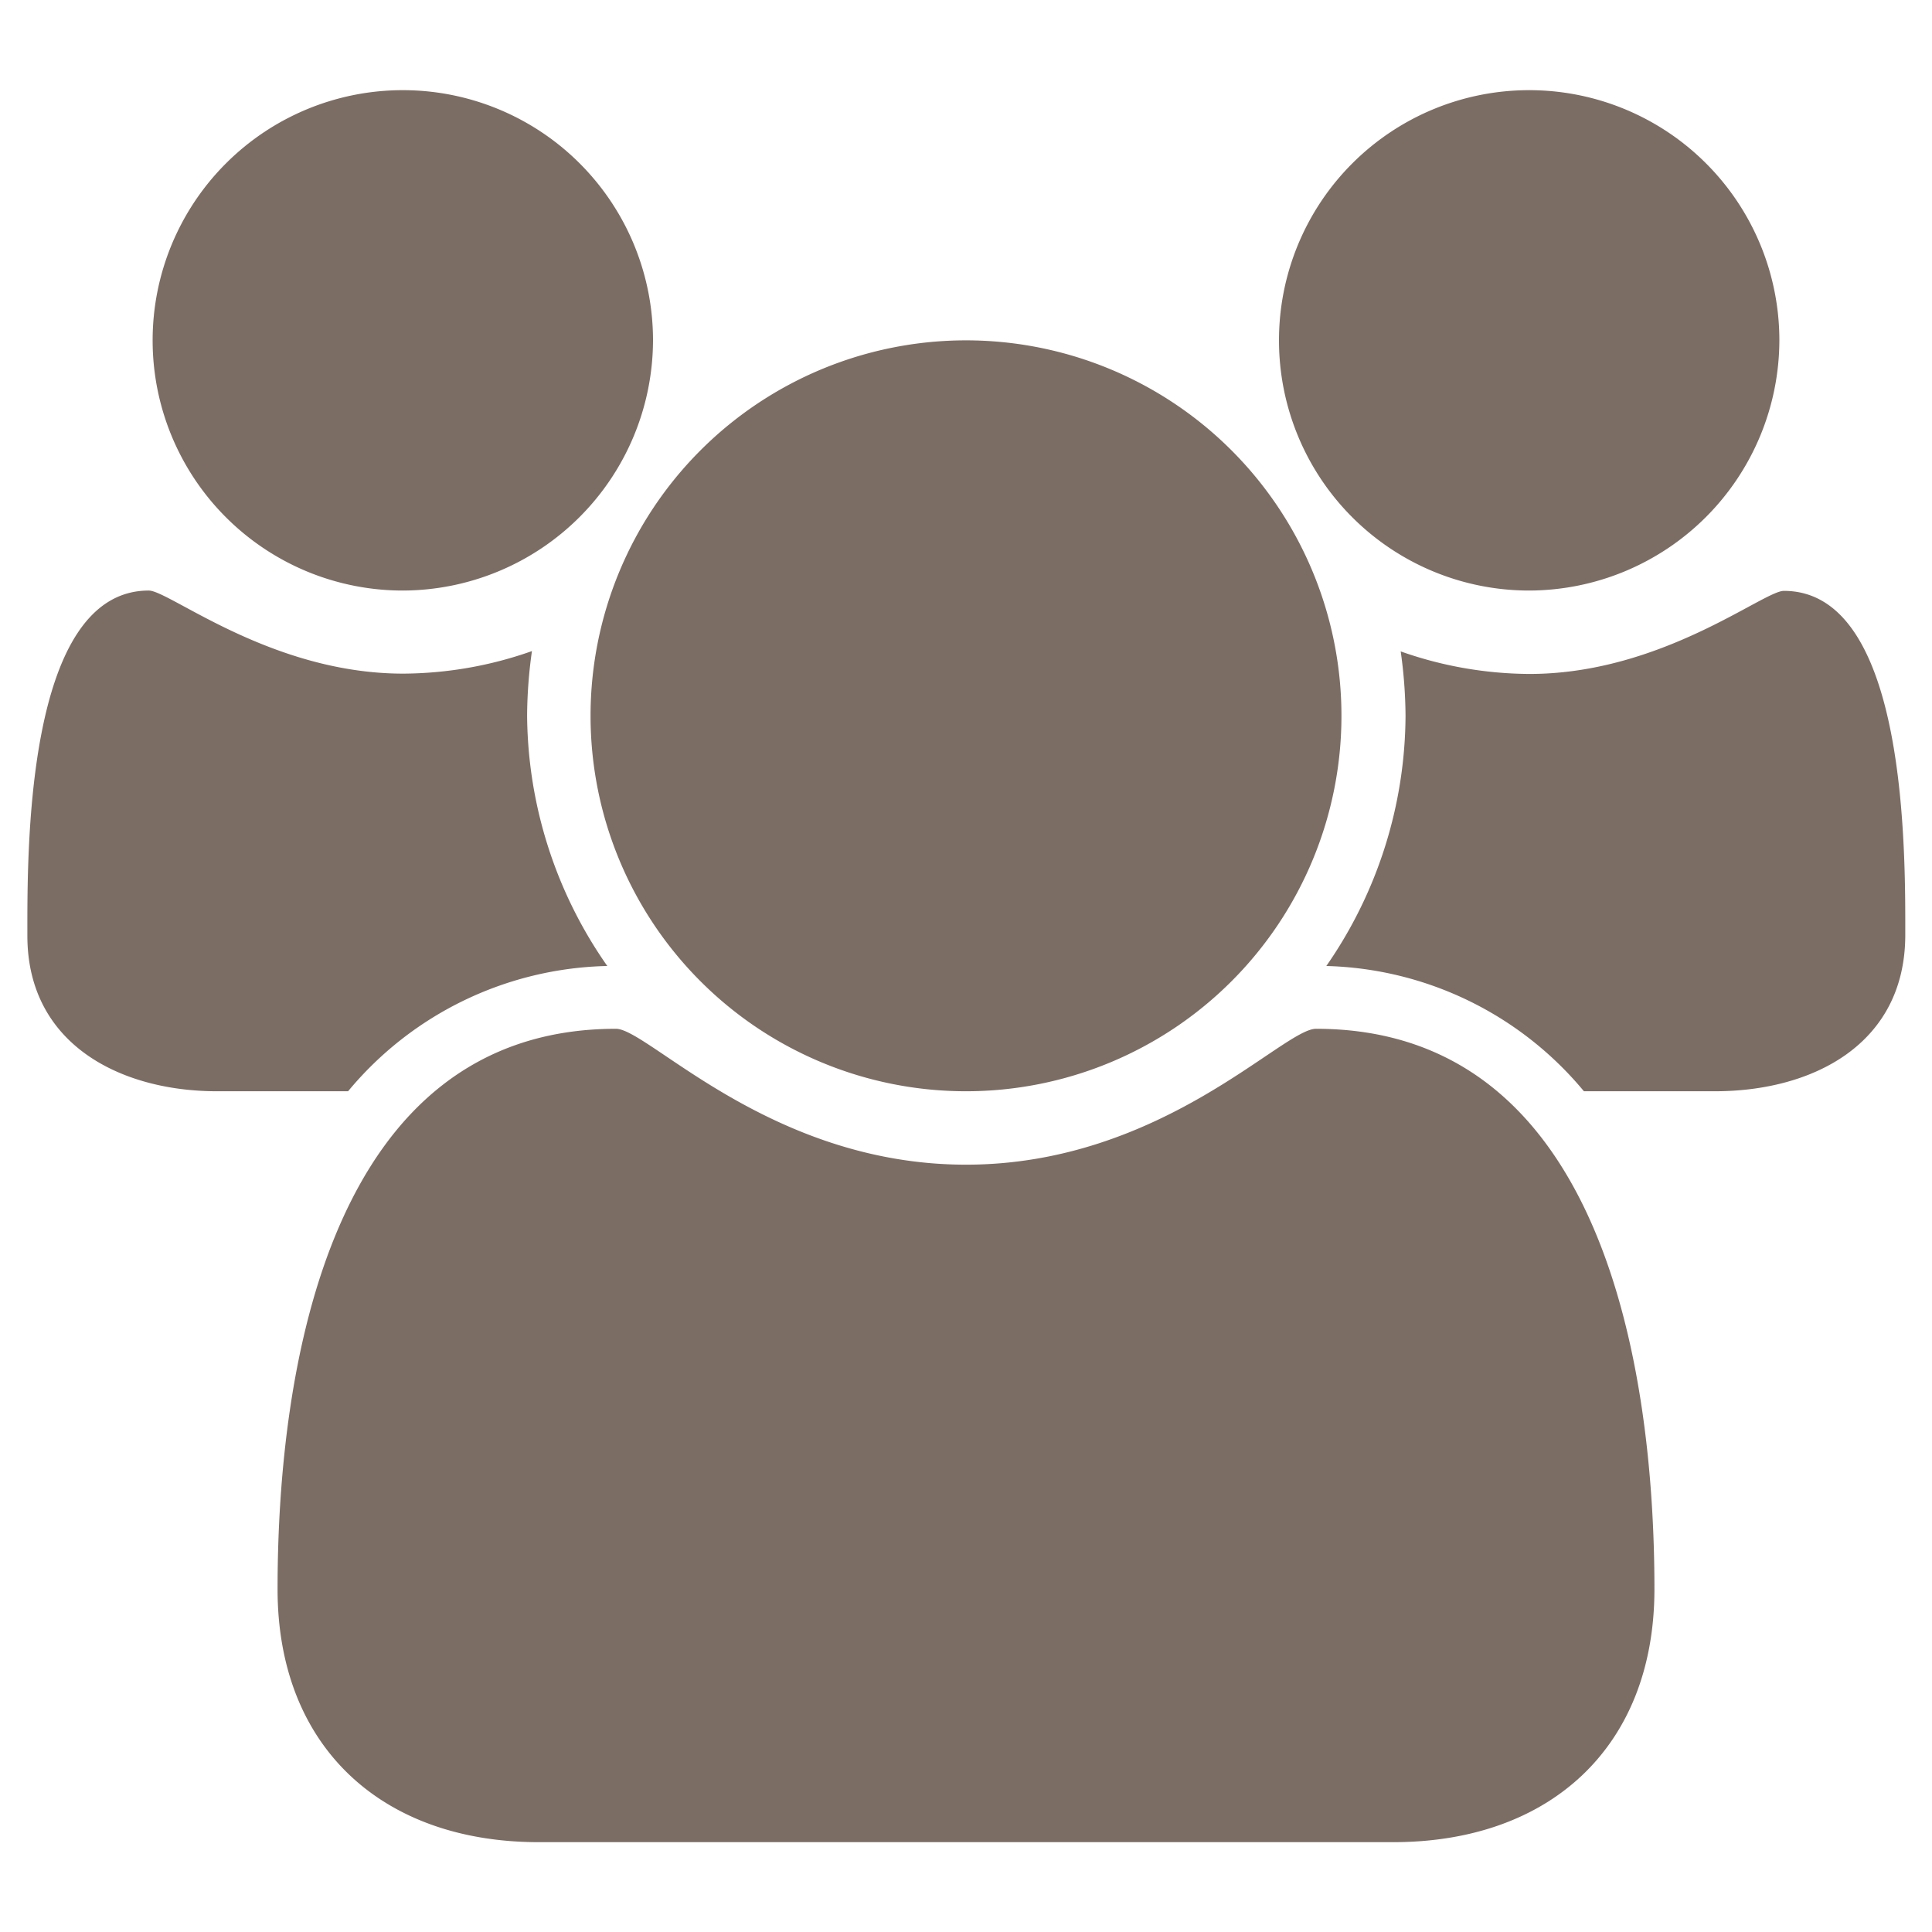 <svg id="Layer_1" data-name="Layer 1" xmlns="http://www.w3.org/2000/svg" viewBox="0 0 60 60"><defs><style>.cls-1{fill:#7c6d64;}</style></defs><title>icon-consultancy</title><path class="cls-1" d="M10.81,33.89H6.74c-3,0-5.89-1.46-5.89-4.83,0-2.46-.09-10.72,3.77-10.72.64,0,3.8,2.58,7.9,2.58a12.15,12.15,0,0,0,4-.7,14.8,14.8,0,0,0-.15,2A13.72,13.72,0,0,0,18.86,30,10.75,10.75,0,0,0,10.81,33.89Zm1.7-15.55a7.77,7.77,0,1,1,7.77-7.77A7.79,7.79,0,0,1,12.51,18.34ZM43.27,57.21H16.73c-4.86,0-8.11-2.95-8.11-7.86,0-6.86,1.61-17.4,10.51-17.4,1,0,4.8,4.22,10.87,4.22s9.84-4.22,10.87-4.22c8.9,0,10.51,10.54,10.51,17.4C51.38,54.26,48.13,57.21,43.27,57.21ZM30,33.89A11.66,11.66,0,1,1,41.66,22.23,11.66,11.66,0,0,1,30,33.89ZM47.49,18.34a7.77,7.77,0,1,1,7.77-7.77A7.79,7.79,0,0,1,47.49,18.34Zm5.77,15.55H49.19a10.75,10.75,0,0,0-8-3.89,13.72,13.72,0,0,0,2.46-7.77,14.8,14.8,0,0,0-.15-2,12.15,12.15,0,0,0,4,.7c4.1,0,7.26-2.58,7.9-2.58,3.86,0,3.77,8.26,3.77,10.72C59.15,32.43,56.3,33.89,53.26,33.89Z"/></svg>
